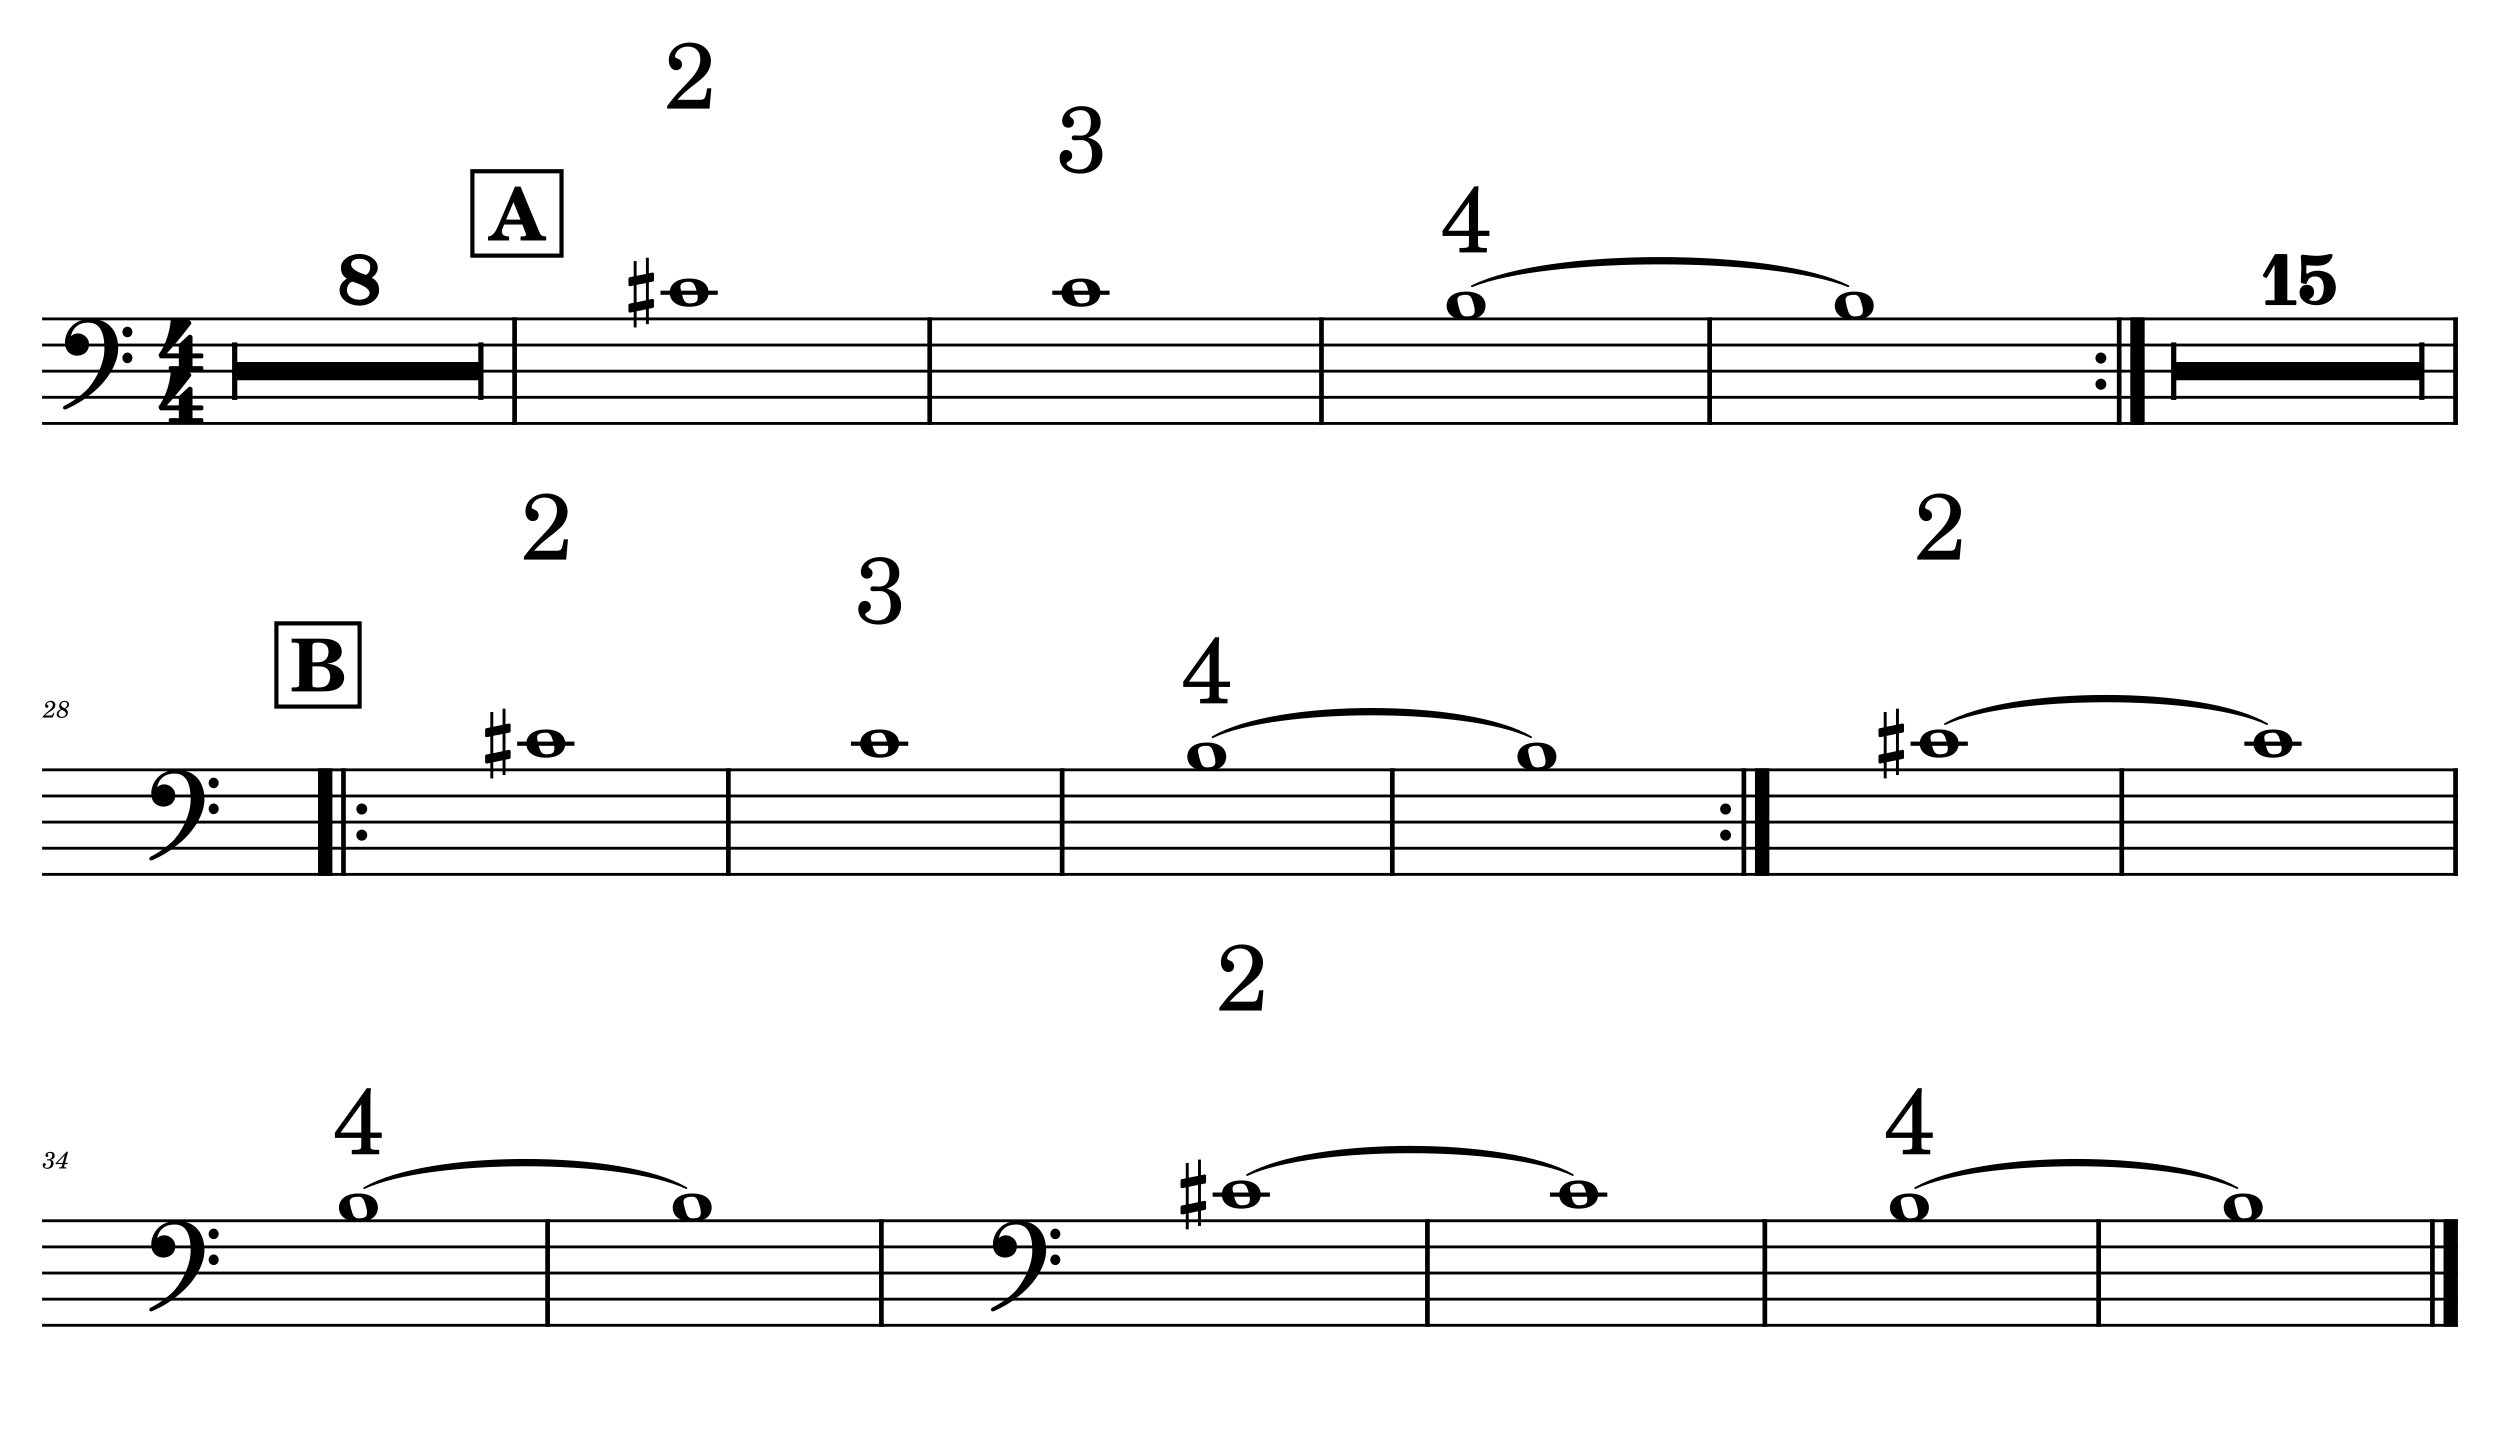 <?xml version="1.0" encoding="UTF-8" standalone="no"?>
<svg width="4208.47px" height="2409.45px" viewBox="0 0 4208.47 2409.45"
 xmlns="http://www.w3.org/2000/svg" xmlns:xlink="http://www.w3.org/1999/xlink" version="1.2" baseProfile="tiny">
<title>BONE PIRATA</title>
<desc>Generated by MuseScore 3.6.2</desc>
<polyline class="StaffLines" fill="none" stroke="#000000" stroke-width="4.84" stroke-linejoin="bevel" points="70.866,536.79 4137.61,536.79"/>
<polyline class="StaffLines" fill="none" stroke="#000000" stroke-width="4.84" stroke-linejoin="bevel" points="70.866,580.79 4137.61,580.79"/>
<polyline class="StaffLines" fill="none" stroke="#000000" stroke-width="4.84" stroke-linejoin="bevel" points="70.866,624.79 4137.61,624.79"/>
<polyline class="StaffLines" fill="none" stroke="#000000" stroke-width="4.84" stroke-linejoin="bevel" points="70.866,668.79 4137.61,668.79"/>
<polyline class="StaffLines" fill="none" stroke="#000000" stroke-width="4.84" stroke-linejoin="bevel" points="70.866,712.79 4137.61,712.79"/>
<polyline class="StaffLines" fill="none" stroke="#000000" stroke-width="4.84" stroke-linejoin="bevel" points="70.866,1295.91 4137.61,1295.91"/>
<polyline class="StaffLines" fill="none" stroke="#000000" stroke-width="4.84" stroke-linejoin="bevel" points="70.866,1339.91 4137.61,1339.91"/>
<polyline class="StaffLines" fill="none" stroke="#000000" stroke-width="4.84" stroke-linejoin="bevel" points="70.866,1383.91 4137.61,1383.91"/>
<polyline class="StaffLines" fill="none" stroke="#000000" stroke-width="4.84" stroke-linejoin="bevel" points="70.866,1427.91 4137.61,1427.91"/>
<polyline class="StaffLines" fill="none" stroke="#000000" stroke-width="4.84" stroke-linejoin="bevel" points="70.866,1471.91 4137.61,1471.91"/>
<polyline class="StaffLines" fill="none" stroke="#000000" stroke-width="4.84" stroke-linejoin="bevel" points="70.866,2055.03 4137.61,2055.03"/>
<polyline class="StaffLines" fill="none" stroke="#000000" stroke-width="4.84" stroke-linejoin="bevel" points="70.866,2099.03 4137.61,2099.03"/>
<polyline class="StaffLines" fill="none" stroke="#000000" stroke-width="4.84" stroke-linejoin="bevel" points="70.866,2143.03 4137.61,2143.03"/>
<polyline class="StaffLines" fill="none" stroke="#000000" stroke-width="4.84" stroke-linejoin="bevel" points="70.866,2187.03 4137.61,2187.03"/>
<polyline class="StaffLines" fill="none" stroke="#000000" stroke-width="4.84" stroke-linejoin="bevel" points="70.866,2231.03 4137.61,2231.03"/>
<path class="MeasureNumber" d="M90.257,1199.63 L89.225,1201.47 C87.616,1204.24 87.303,1204.47 85.257,1204.5 L75.991,1204.5 C76.944,1203.24 78.71,1201.75 81.897,1199.5 C87.178,1195.88 87.538,1195.63 88.663,1194.75 C91.866,1192.27 93.178,1189.91 93.178,1186.75 C93.178,1182.55 90.069,1179.75 85.46,1179.75 C80.35,1179.75 75.913,1183.52 75.913,1187.88 C75.913,1190.11 77.1,1191.55 79.022,1191.55 C80.46,1191.55 81.585,1190.47 81.585,1188.99 C81.585,1187.96 81.069,1187.27 79.741,1186.55 C78.788,1186.07 78.632,1185.88 78.632,1185.39 C78.632,1183.67 81.585,1181.75 84.303,1181.75 C87.1,1181.75 88.991,1183.63 88.991,1186.44 C88.991,1189.42 87.663,1191.63 84.069,1194.75 C73.428,1203.99 71.819,1205.67 71.46,1207.91 L88.616,1207.91 L91.71,1200.19 L90.257,1199.63 M110.132,1193.11 C111.975,1192.24 112.819,1191.75 113.538,1191.19 C115.257,1189.88 116.178,1188.03 116.178,1185.99 C116.178,1182.35 113.1,1179.75 108.819,1179.75 C103.663,1179.75 99.663,1183.47 99.663,1188.32 C99.663,1190.75 100.507,1192.32 102.663,1193.88 C97.944,1195.67 95.413,1198.6 95.413,1202.24 C95.413,1206.11 98.616,1208.5 103.741,1208.5 C109.897,1208.5 114.303,1204.75 114.303,1199.55 C114.303,1198.07 113.819,1196.63 112.944,1195.47 C112.335,1194.67 111.616,1194.07 110.132,1193.11 M108.413,1192.16 C104.335,1190.24 102.866,1188.67 102.866,1186.39 C102.866,1183.63 105.335,1181.47 108.491,1181.47 C111.257,1181.47 113.178,1183.24 113.178,1185.75 C113.178,1187.39 112.413,1189.19 111.1,1190.47 C110.335,1191.24 109.741,1191.63 108.413,1192.16 M104.178,1194.96 C106.1,1195.83 106.741,1196.14 107.741,1196.75 C109.741,1197.96 110.819,1199.55 110.819,1201.35 C110.819,1204.42 107.944,1206.75 104.178,1206.75 C100.772,1206.75 98.663,1204.83 98.663,1201.75 C98.663,1198.75 100.585,1196.39 104.178,1194.96"/>
<path class="MeasureNumber" d="M85.46,1952.47 C87.35,1951.87 88.1,1951.54 89.069,1950.9 C90.944,1949.67 92.1,1947.47 92.1,1945.23 C92.1,1941.43 89.069,1938.87 84.585,1938.87 C80.225,1938.87 76.538,1941.59 76.538,1944.87 C76.538,1946.51 77.538,1947.64 79.069,1947.64 C80.382,1947.64 81.35,1946.67 81.35,1945.36 C81.35,1944.67 81.147,1944.18 80.507,1943.56 C80.1,1943.18 79.944,1942.92 79.944,1942.64 C79.944,1941.67 81.944,1940.67 83.819,1940.67 C86.507,1940.67 88.1,1942.15 88.1,1944.64 C88.1,1948.18 85.585,1951.54 82.897,1951.54 C82.788,1951.54 82.428,1951.51 81.991,1951.47 C80.819,1951.39 80.819,1951.39 80.585,1951.39 C79.71,1951.39 79.225,1951.79 79.225,1952.51 C79.225,1953.15 79.663,1953.54 80.382,1953.54 C80.585,1953.54 80.866,1953.51 81.178,1953.47 C81.741,1953.36 82.35,1953.31 82.71,1953.31 C84.585,1953.31 85.866,1955 85.866,1957.47 C85.866,1959.39 85.428,1961.23 84.538,1962.75 C83.35,1964.9 81.507,1965.95 78.897,1965.95 C76.663,1965.95 74.741,1964.82 74.741,1963.54 C74.741,1963.11 74.913,1962.95 75.538,1962.67 C76.71,1962.15 77.178,1961.43 77.178,1960.36 C77.178,1958.95 76.069,1957.87 74.632,1957.87 C72.913,1957.87 71.788,1959.23 71.788,1961.31 C71.788,1965.18 74.741,1967.62 79.538,1967.62 C85.585,1967.62 90.178,1963.59 90.178,1958.23 C90.178,1956.79 89.741,1955.54 88.897,1954.54 C88.022,1953.51 87.225,1953.03 85.46,1952.47 M114.585,1938.72 L112.413,1938.72 L93.788,1958 L93.788,1959.67 L105.053,1959.67 L104.413,1962.11 C103.897,1964.11 103.866,1964.23 103.491,1964.59 C103.1,1964.98 102.257,1965.15 100.132,1965.15 L99.413,1965.15 L99.178,1967.03 L111.616,1967.03 L111.819,1965.15 L111.1,1965.15 C108.46,1965.15 107.897,1964.95 107.897,1964.07 C107.897,1963.75 107.975,1963.36 108.303,1962.11 L108.975,1959.67 L113.538,1959.67 L114.132,1957.51 L109.538,1957.51 L114.585,1938.72 M105.663,1957.51 L96.694,1957.51 L109.053,1944.79 L105.663,1957.51 "/>
<path class="TieSegment" stroke="#000000" stroke-width="3.08" stroke-linecap="round" stroke-linejoin="round" fill-rule="evenodd" d="M2477.82,481.791 C2604.57,418.431 2984.81,418.431 3111.56,481.791 C2984.81,430.751 2604.57,430.751 2477.82,481.791"/>
<path class="TieSegment" stroke="#000000" stroke-width="3.08" stroke-linecap="round" stroke-linejoin="round" fill-rule="evenodd" d="M2041.26,1240.91 C2148.49,1177.55 2470.15,1177.55 2577.37,1240.91 C2470.15,1189.87 2148.49,1189.87 2041.26,1240.91"/>
<path class="TieSegment" stroke="#000000" stroke-width="3.08" stroke-linecap="round" stroke-linejoin="round" fill-rule="evenodd" d="M3274.27,1218.91 C3382.71,1155.55 3708.04,1155.55 3816.48,1218.91 C3708.04,1167.87 3382.71,1167.87 3274.27,1218.91"/>
<path class="TieSegment" stroke="#000000" stroke-width="3.08" stroke-linecap="round" stroke-linejoin="round" fill-rule="evenodd" d="M613.194,2000.03 C721.635,1936.67 1046.96,1936.67 1155.4,2000.03 C1046.96,1948.99 721.635,1948.99 613.194,2000.03"/>
<path class="TieSegment" stroke="#000000" stroke-width="3.08" stroke-linecap="round" stroke-linejoin="round" fill-rule="evenodd" d="M2099.36,1978.03 C2209.02,1914.67 2538,1914.67 2647.66,1978.03 C2538,1926.99 2209.02,1926.99 2099.36,1978.03"/>
<path class="TieSegment" stroke="#000000" stroke-width="3.08" stroke-linecap="round" stroke-linejoin="round" fill-rule="evenodd" d="M3224.17,2000.03 C3332.61,1936.67 3657.93,1936.67 3766.37,2000.03 C3657.93,1948.99 3332.61,1948.99 3224.17,2000.03"/>
<polyline class="BarLine" stroke="#000000" stroke-width="7.92" stroke-linejoin="bevel" points="866.27,534.37 866.27,715.21"/>
<polyline class="BarLine" stroke="#000000" stroke-width="7.92" stroke-linejoin="bevel" points="1565.04,534.37 1565.04,715.21"/>
<polyline class="BarLine" stroke="#000000" stroke-width="7.92" stroke-linejoin="bevel" points="2224.57,534.37 2224.57,715.21"/>
<polyline class="BarLine" stroke="#000000" stroke-width="7.92" stroke-linejoin="bevel" points="2877.99,534.37 2877.99,715.21"/>
<path class="BarLine" transform="matrix(1.76,0,0,1.76,3527.46,602.79)" d="M10.406,0 C10.406,-2.906 8.094,-5.297 5.203,-5.297 C2.297,-5.297 0,-2.906 0,0 C0,2.906 2.297,5.297 5.203,5.297 C8.094,5.297 10.406,2.906 10.406,0"/>
<path class="BarLine" transform="matrix(1.76,0,0,1.76,3527.46,646.79)" d="M10.406,0 C10.406,-2.906 8.094,-5.297 5.203,-5.297 C2.297,-5.297 0,-2.906 0,0 C0,2.906 2.297,5.297 5.203,5.297 C8.094,5.297 10.406,2.906 10.406,0"/>
<polyline class="BarLine" stroke="#000000" stroke-width="7.92" stroke-linejoin="bevel" points="3567.41,534.37 3567.41,715.21"/>
<polyline class="BarLine" stroke="#000000" stroke-width="24.20" stroke-linejoin="bevel" points="3598.21,534.37 3598.21,715.21"/>
<polyline class="BarLine" stroke="#000000" stroke-width="7.92" stroke-linejoin="bevel" points="4133.65,534.37 4133.65,715.21"/>
<polyline class="BarLine" stroke="#000000" stroke-width="24.20" stroke-linejoin="bevel" points="547.427,1293.49 547.427,1474.33"/>
<polyline class="BarLine" stroke="#000000" stroke-width="7.92" stroke-linejoin="bevel" points="578.227,1293.49 578.227,1474.33"/>
<path class="BarLine" transform="matrix(1.76,0,0,1.76,599.869,1361.91)" d="M10.406,0 C10.406,-2.906 8.094,-5.297 5.203,-5.297 C2.297,-5.297 0,-2.906 0,0 C0,2.906 2.297,5.297 5.203,5.297 C8.094,5.297 10.406,2.906 10.406,0"/>
<path class="BarLine" transform="matrix(1.76,0,0,1.76,599.869,1405.91)" d="M10.406,0 C10.406,-2.906 8.094,-5.297 5.203,-5.297 C2.297,-5.297 0,-2.906 0,0 C0,2.906 2.297,5.297 5.203,5.297 C8.094,5.297 10.406,2.906 10.406,0"/>
<polyline class="BarLine" stroke="#000000" stroke-width="7.92" stroke-linejoin="bevel" points="1226.11,1293.49 1226.11,1474.33"/>
<polyline class="BarLine" stroke="#000000" stroke-width="7.92" stroke-linejoin="bevel" points="1788.01,1293.49 1788.01,1474.33"/>
<polyline class="BarLine" stroke="#000000" stroke-width="7.92" stroke-linejoin="bevel" points="2343.81,1293.49 2343.81,1474.33"/>
<path class="BarLine" transform="matrix(1.76,0,0,1.76,2895.66,1361.91)" d="M10.406,0 C10.406,-2.906 8.094,-5.297 5.203,-5.297 C2.297,-5.297 0,-2.906 0,0 C0,2.906 2.297,5.297 5.203,5.297 C8.094,5.297 10.406,2.906 10.406,0"/>
<path class="BarLine" transform="matrix(1.76,0,0,1.76,2895.66,1405.91)" d="M10.406,0 C10.406,-2.906 8.094,-5.297 5.203,-5.297 C2.297,-5.297 0,-2.906 0,0 C0,2.906 2.297,5.297 5.203,5.297 C8.094,5.297 10.406,2.906 10.406,0"/>
<polyline class="BarLine" stroke="#000000" stroke-width="7.92" stroke-linejoin="bevel" points="2935.61,1293.49 2935.61,1474.33"/>
<polyline class="BarLine" stroke="#000000" stroke-width="24.20" stroke-linejoin="bevel" points="2966.41,1293.49 2966.41,1474.33"/>
<polyline class="BarLine" stroke="#000000" stroke-width="7.92" stroke-linejoin="bevel" points="3571.74,1293.49 3571.74,1474.33"/>
<polyline class="BarLine" stroke="#000000" stroke-width="7.92" stroke-linejoin="bevel" points="4133.65,1293.49 4133.65,1474.33"/>
<polyline class="BarLine" stroke="#000000" stroke-width="7.92" stroke-linejoin="bevel" points="921.834,2052.61 921.834,2233.45"/>
<polyline class="BarLine" stroke="#000000" stroke-width="7.92" stroke-linejoin="bevel" points="1483.73,2052.61 1483.73,2233.45"/>
<polyline class="BarLine" stroke="#000000" stroke-width="7.92" stroke-linejoin="bevel" points="2402.92,2052.61 2402.92,2233.45"/>
<polyline class="BarLine" stroke="#000000" stroke-width="7.92" stroke-linejoin="bevel" points="2970.92,2052.61 2970.92,2233.45"/>
<polyline class="BarLine" stroke="#000000" stroke-width="7.92" stroke-linejoin="bevel" points="3532.81,2052.61 3532.81,2233.45"/>
<polyline class="BarLine" stroke="#000000" stroke-width="7.92" stroke-linejoin="bevel" points="4094.71,2052.61 4094.71,2233.45"/>
<polyline class="BarLine" stroke="#000000" stroke-width="24.20" stroke-linejoin="bevel" points="4125.51,2052.61 4125.51,2233.45"/>
<path class="Accidental" transform="matrix(1.76,0,0,1.76,1057.94,492.791)" d="M23.297,-10.594 C23.906,-10.703 24.406,-11.406 24.406,-12 L24.406,-17.906 C24.406,-18.703 23.797,-19.297 23,-19.297 L22.797,-19.297 L19.5,-18.594 L19.5,-33.5 L16.703,-33.5 L16.703,-18 L7.797,-16.203 L7.797,-30.297 L5,-30.297 L5,-15.594 L1.094,-14.797 C0.5,-14.703 0,-14 0,-13.406 L0,-13.203 L0,-7.406 L0,-7.594 C0,-6.797 0.594,-6.203 1.406,-6.203 L1.703,-6.203 L5,-6.906 L5,9.594 L1.094,10.406 C0.5,10.5 0,11.203 0,11.797 L0,17.594 C0,18.406 0.594,19 1.406,19 L1.703,19 L5,18.297 L5,33.203 L7.797,33.203 L7.797,17.703 L16.703,15.906 L16.703,30 L19.5,30 L19.5,15.297 L23.297,14.594 C23.906,14.5 24.406,13.797 24.406,13.203 L24.406,7.297 C24.406,6.5 23.797,5.906 23,5.906 L22.797,5.906 L19.5,6.594 L19.5,-9.906 L23.297,-10.594 M7.797,9.094 L7.797,-7.5 L16.703,-9.297 L16.703,7.203 L7.797,9.094 "/>
<path class="Accidental" transform="matrix(1.76,0,0,1.76,816.625,1251.91)" d="M23.297,-10.594 C23.906,-10.703 24.406,-11.406 24.406,-12 L24.406,-17.906 C24.406,-18.703 23.797,-19.297 23,-19.297 L22.797,-19.297 L19.5,-18.594 L19.5,-33.5 L16.703,-33.5 L16.703,-18 L7.797,-16.203 L7.797,-30.297 L5,-30.297 L5,-15.594 L1.094,-14.797 C0.5,-14.703 0,-14 0,-13.406 L0,-13.203 L0,-7.406 L0,-7.594 C0,-6.797 0.594,-6.203 1.406,-6.203 L1.703,-6.203 L5,-6.906 L5,9.594 L1.094,10.406 C0.5,10.5 0,11.203 0,11.797 L0,17.594 C0,18.406 0.594,19 1.406,19 L1.703,19 L5,18.297 L5,33.203 L7.797,33.203 L7.797,17.703 L16.703,15.906 L16.703,30 L19.5,30 L19.5,15.297 L23.297,14.594 C23.906,14.5 24.406,13.797 24.406,13.203 L24.406,7.297 C24.406,6.5 23.797,5.906 23,5.906 L22.797,5.906 L19.5,6.594 L19.5,-9.906 L23.297,-10.594 M7.797,9.094 L7.797,-7.5 L16.703,-9.297 L16.703,7.203 L7.797,9.094 "/>
<path class="Accidental" transform="matrix(1.76,0,0,1.76,3162.26,1251.91)" d="M23.297,-10.594 C23.906,-10.703 24.406,-11.406 24.406,-12 L24.406,-17.906 C24.406,-18.703 23.797,-19.297 23,-19.297 L22.797,-19.297 L19.5,-18.594 L19.5,-33.5 L16.703,-33.5 L16.703,-18 L7.797,-16.203 L7.797,-30.297 L5,-30.297 L5,-15.594 L1.094,-14.797 C0.5,-14.703 0,-14 0,-13.406 L0,-13.203 L0,-7.406 L0,-7.594 C0,-6.797 0.594,-6.203 1.406,-6.203 L1.703,-6.203 L5,-6.906 L5,9.594 L1.094,10.406 C0.5,10.5 0,11.203 0,11.797 L0,17.594 C0,18.406 0.594,19 1.406,19 L1.703,19 L5,18.297 L5,33.203 L7.797,33.203 L7.797,17.703 L16.703,15.906 L16.703,30 L19.5,30 L19.5,15.297 L23.297,14.594 C23.906,14.5 24.406,13.797 24.406,13.203 L24.406,7.297 C24.406,6.5 23.797,5.906 23,5.906 L22.797,5.906 L19.5,6.594 L19.5,-9.906 L23.297,-10.594 M7.797,9.094 L7.797,-7.5 L16.703,-9.297 L16.703,7.203 L7.797,9.094 "/>
<path class="Accidental" transform="matrix(1.76,0,0,1.76,1987.35,2011.03)" d="M23.297,-10.594 C23.906,-10.703 24.406,-11.406 24.406,-12 L24.406,-17.906 C24.406,-18.703 23.797,-19.297 23,-19.297 L22.797,-19.297 L19.5,-18.594 L19.5,-33.5 L16.703,-33.5 L16.703,-18 L7.797,-16.203 L7.797,-30.297 L5,-30.297 L5,-15.594 L1.094,-14.797 C0.5,-14.703 0,-14 0,-13.406 L0,-13.203 L0,-7.406 L0,-7.594 C0,-6.797 0.594,-6.203 1.406,-6.203 L1.703,-6.203 L5,-6.906 L5,9.594 L1.094,10.406 C0.5,10.5 0,11.203 0,11.797 L0,17.594 C0,18.406 0.594,19 1.406,19 L1.703,19 L5,18.297 L5,33.203 L7.797,33.203 L7.797,17.703 L16.703,15.906 L16.703,30 L19.5,30 L19.5,15.297 L23.297,14.594 C23.906,14.5 24.406,13.797 24.406,13.203 L24.406,7.297 C24.406,6.5 23.797,5.906 23,5.906 L22.797,5.906 L19.5,6.594 L19.5,-9.906 L23.297,-10.594 M7.797,9.094 L7.797,-7.5 L16.703,-9.297 L16.703,7.203 L7.797,9.094 "/>
<polyline class="LedgerLine" stroke="#000000" stroke-width="7.04" stroke-linejoin="bevel" points="1111.88,492.791 1208.32,492.791"/>
<polyline class="LedgerLine" stroke="#000000" stroke-width="7.04" stroke-linejoin="bevel" points="1771.4,492.791 1867.85,492.791"/>
<polyline class="LedgerLine" stroke="#000000" stroke-width="7.04" stroke-linejoin="bevel" points="870.567,1251.91 967.009,1251.91"/>
<polyline class="LedgerLine" stroke="#000000" stroke-width="7.04" stroke-linejoin="bevel" points="1432.47,1251.91 1528.91,1251.91"/>
<polyline class="LedgerLine" stroke="#000000" stroke-width="7.04" stroke-linejoin="bevel" points="3216.2,1251.91 3312.65,1251.91"/>
<polyline class="LedgerLine" stroke="#000000" stroke-width="7.04" stroke-linejoin="bevel" points="3778.1,1251.91 3874.55,1251.91"/>
<polyline class="LedgerLine" stroke="#000000" stroke-width="7.04" stroke-linejoin="bevel" points="2041.29,2011.03 2137.73,2011.03"/>
<polyline class="LedgerLine" stroke="#000000" stroke-width="7.04" stroke-linejoin="bevel" points="2609.28,2011.03 2705.73,2011.03"/>
<path class="Note" transform="matrix(1.76,0,0,1.76,1127.28,492.791)" d="M18.703,-13.594 C4.906,-13.594 0,-6.594 0,-0.094 C0,6.406 4.906,13.406 18.703,13.406 C32.5,13.406 37.297,6.406 37.297,-0.094 C37.297,-6.594 32.5,-13.594 18.703,-13.594 M10.406,-4.5 C10.297,-4.906 10.297,-5.297 10.297,-5.703 C10.297,-6.5 10.5,-7.297 10.906,-8 C11.594,-9 12.797,-9.703 14.297,-10 C15.594,-10.297 16.297,-10.5 18.906,-10.5 L19,-10.5 C23,-10.5 24.297,-6.797 25.406,-3 L25.703,-2 C26.5,0.594 26.906,2.797 26.906,4.5 C26.906,5.703 26.703,6.797 26.297,7.594 C25.703,8.703 24.703,9.406 23,9.797 C22.094,10 20.594,10.094 20.594,10.094 C20.094,10.094 19.703,10.203 19.297,10.203 C16.094,10.203 14.094,9 12.703,4.703 C11.5,1 11.297,-0.094 10.406,-4.5"/>
<path class="Note" transform="matrix(1.76,0,0,1.76,1786.8,492.791)" d="M18.703,-13.594 C4.906,-13.594 0,-6.594 0,-0.094 C0,6.406 4.906,13.406 18.703,13.406 C32.5,13.406 37.297,6.406 37.297,-0.094 C37.297,-6.594 32.5,-13.594 18.703,-13.594 M10.406,-4.5 C10.297,-4.906 10.297,-5.297 10.297,-5.703 C10.297,-6.5 10.5,-7.297 10.906,-8 C11.594,-9 12.797,-9.703 14.297,-10 C15.594,-10.297 16.297,-10.5 18.906,-10.5 L19,-10.5 C23,-10.5 24.297,-6.797 25.406,-3 L25.703,-2 C26.5,0.594 26.906,2.797 26.906,4.5 C26.906,5.703 26.703,6.797 26.297,7.594 C25.703,8.703 24.703,9.406 23,9.797 C22.094,10 20.594,10.094 20.594,10.094 C20.094,10.094 19.703,10.203 19.297,10.203 C16.094,10.203 14.094,9 12.703,4.703 C11.5,1 11.297,-0.094 10.406,-4.5"/>
<path class="Note" transform="matrix(1.76,0,0,1.76,2435.16,514.791)" d="M18.703,-13.594 C4.906,-13.594 0,-6.594 0,-0.094 C0,6.406 4.906,13.406 18.703,13.406 C32.5,13.406 37.297,6.406 37.297,-0.094 C37.297,-6.594 32.5,-13.594 18.703,-13.594 M10.406,-4.5 C10.297,-4.906 10.297,-5.297 10.297,-5.703 C10.297,-6.5 10.5,-7.297 10.906,-8 C11.594,-9 12.797,-9.703 14.297,-10 C15.594,-10.297 16.297,-10.5 18.906,-10.5 L19,-10.5 C23,-10.5 24.297,-6.797 25.406,-3 L25.703,-2 C26.5,0.594 26.906,2.797 26.906,4.5 C26.906,5.703 26.703,6.797 26.297,7.594 C25.703,8.703 24.703,9.406 23,9.797 C22.094,10 20.594,10.094 20.594,10.094 C20.094,10.094 19.703,10.203 19.297,10.203 C16.094,10.203 14.094,9 12.703,4.703 C11.5,1 11.297,-0.094 10.406,-4.5"/>
<path class="Note" transform="matrix(1.76,0,0,1.76,3088.58,514.791)" d="M18.703,-13.594 C4.906,-13.594 0,-6.594 0,-0.094 C0,6.406 4.906,13.406 18.703,13.406 C32.5,13.406 37.297,6.406 37.297,-0.094 C37.297,-6.594 32.5,-13.594 18.703,-13.594 M10.406,-4.5 C10.297,-4.906 10.297,-5.297 10.297,-5.703 C10.297,-6.5 10.5,-7.297 10.906,-8 C11.594,-9 12.797,-9.703 14.297,-10 C15.594,-10.297 16.297,-10.5 18.906,-10.5 L19,-10.5 C23,-10.5 24.297,-6.797 25.406,-3 L25.703,-2 C26.5,0.594 26.906,2.797 26.906,4.5 C26.906,5.703 26.703,6.797 26.297,7.594 C25.703,8.703 24.703,9.406 23,9.797 C22.094,10 20.594,10.094 20.594,10.094 C20.094,10.094 19.703,10.203 19.297,10.203 C16.094,10.203 14.094,9 12.703,4.703 C11.5,1 11.297,-0.094 10.406,-4.5"/>
<path class="Note" transform="matrix(1.76,0,0,1.76,885.967,1251.91)" d="M18.703,-13.594 C4.906,-13.594 0,-6.594 0,-0.094 C0,6.406 4.906,13.406 18.703,13.406 C32.5,13.406 37.297,6.406 37.297,-0.094 C37.297,-6.594 32.5,-13.594 18.703,-13.594 M10.406,-4.5 C10.297,-4.906 10.297,-5.297 10.297,-5.703 C10.297,-6.5 10.5,-7.297 10.906,-8 C11.594,-9 12.797,-9.703 14.297,-10 C15.594,-10.297 16.297,-10.5 18.906,-10.5 L19,-10.5 C23,-10.5 24.297,-6.797 25.406,-3 L25.703,-2 C26.5,0.594 26.906,2.797 26.906,4.5 C26.906,5.703 26.703,6.797 26.297,7.594 C25.703,8.703 24.703,9.406 23,9.797 C22.094,10 20.594,10.094 20.594,10.094 C20.094,10.094 19.703,10.203 19.297,10.203 C16.094,10.203 14.094,9 12.703,4.703 C11.5,1 11.297,-0.094 10.406,-4.5"/>
<path class="Note" transform="matrix(1.76,0,0,1.76,1447.87,1251.91)" d="M18.703,-13.594 C4.906,-13.594 0,-6.594 0,-0.094 C0,6.406 4.906,13.406 18.703,13.406 C32.5,13.406 37.297,6.406 37.297,-0.094 C37.297,-6.594 32.5,-13.594 18.703,-13.594 M10.406,-4.5 C10.297,-4.906 10.297,-5.297 10.297,-5.703 C10.297,-6.5 10.5,-7.297 10.906,-8 C11.594,-9 12.797,-9.703 14.297,-10 C15.594,-10.297 16.297,-10.5 18.906,-10.5 L19,-10.5 C23,-10.5 24.297,-6.797 25.406,-3 L25.703,-2 C26.5,0.594 26.906,2.797 26.906,4.5 C26.906,5.703 26.703,6.797 26.297,7.594 C25.703,8.703 24.703,9.406 23,9.797 C22.094,10 20.594,10.094 20.594,10.094 C20.094,10.094 19.703,10.203 19.297,10.203 C16.094,10.203 14.094,9 12.703,4.703 C11.5,1 11.297,-0.094 10.406,-4.5"/>
<path class="Note" transform="matrix(1.76,0,0,1.76,1998.6,1273.91)" d="M18.703,-13.594 C4.906,-13.594 0,-6.594 0,-0.094 C0,6.406 4.906,13.406 18.703,13.406 C32.5,13.406 37.297,6.406 37.297,-0.094 C37.297,-6.594 32.5,-13.594 18.703,-13.594 M10.406,-4.5 C10.297,-4.906 10.297,-5.297 10.297,-5.703 C10.297,-6.5 10.5,-7.297 10.906,-8 C11.594,-9 12.797,-9.703 14.297,-10 C15.594,-10.297 16.297,-10.5 18.906,-10.5 L19,-10.5 C23,-10.5 24.297,-6.797 25.406,-3 L25.703,-2 C26.5,0.594 26.906,2.797 26.906,4.5 C26.906,5.703 26.703,6.797 26.297,7.594 C25.703,8.703 24.703,9.406 23,9.797 C22.094,10 20.594,10.094 20.594,10.094 C20.094,10.094 19.703,10.203 19.297,10.203 C16.094,10.203 14.094,9 12.703,4.703 C11.5,1 11.297,-0.094 10.406,-4.5"/>
<path class="Note" transform="matrix(1.76,0,0,1.76,2554.4,1273.91)" d="M18.703,-13.594 C4.906,-13.594 0,-6.594 0,-0.094 C0,6.406 4.906,13.406 18.703,13.406 C32.5,13.406 37.297,6.406 37.297,-0.094 C37.297,-6.594 32.5,-13.594 18.703,-13.594 M10.406,-4.5 C10.297,-4.906 10.297,-5.297 10.297,-5.703 C10.297,-6.5 10.5,-7.297 10.906,-8 C11.594,-9 12.797,-9.703 14.297,-10 C15.594,-10.297 16.297,-10.5 18.906,-10.5 L19,-10.5 C23,-10.5 24.297,-6.797 25.406,-3 L25.703,-2 C26.5,0.594 26.906,2.797 26.906,4.5 C26.906,5.703 26.703,6.797 26.297,7.594 C25.703,8.703 24.703,9.406 23,9.797 C22.094,10 20.594,10.094 20.594,10.094 C20.094,10.094 19.703,10.203 19.297,10.203 C16.094,10.203 14.094,9 12.703,4.703 C11.5,1 11.297,-0.094 10.406,-4.5"/>
<path class="Note" transform="matrix(1.76,0,0,1.76,3231.6,1251.91)" d="M18.703,-13.594 C4.906,-13.594 0,-6.594 0,-0.094 C0,6.406 4.906,13.406 18.703,13.406 C32.5,13.406 37.297,6.406 37.297,-0.094 C37.297,-6.594 32.5,-13.594 18.703,-13.594 M10.406,-4.5 C10.297,-4.906 10.297,-5.297 10.297,-5.703 C10.297,-6.5 10.5,-7.297 10.906,-8 C11.594,-9 12.797,-9.703 14.297,-10 C15.594,-10.297 16.297,-10.5 18.906,-10.5 L19,-10.5 C23,-10.5 24.297,-6.797 25.406,-3 L25.703,-2 C26.5,0.594 26.906,2.797 26.906,4.5 C26.906,5.703 26.703,6.797 26.297,7.594 C25.703,8.703 24.703,9.406 23,9.797 C22.094,10 20.594,10.094 20.594,10.094 C20.094,10.094 19.703,10.203 19.297,10.203 C16.094,10.203 14.094,9 12.703,4.703 C11.5,1 11.297,-0.094 10.406,-4.5"/>
<path class="Note" transform="matrix(1.76,0,0,1.76,3793.5,1251.91)" d="M18.703,-13.594 C4.906,-13.594 0,-6.594 0,-0.094 C0,6.406 4.906,13.406 18.703,13.406 C32.5,13.406 37.297,6.406 37.297,-0.094 C37.297,-6.594 32.5,-13.594 18.703,-13.594 M10.406,-4.5 C10.297,-4.906 10.297,-5.297 10.297,-5.703 C10.297,-6.5 10.5,-7.297 10.906,-8 C11.594,-9 12.797,-9.703 14.297,-10 C15.594,-10.297 16.297,-10.5 18.906,-10.5 L19,-10.5 C23,-10.5 24.297,-6.797 25.406,-3 L25.703,-2 C26.5,0.594 26.906,2.797 26.906,4.5 C26.906,5.703 26.703,6.797 26.297,7.594 C25.703,8.703 24.703,9.406 23,9.797 C22.094,10 20.594,10.094 20.594,10.094 C20.094,10.094 19.703,10.203 19.297,10.203 C16.094,10.203 14.094,9 12.703,4.703 C11.5,1 11.297,-0.094 10.406,-4.5"/>
<path class="Note" transform="matrix(1.76,0,0,1.76,570.527,2033.03)" d="M18.703,-13.594 C4.906,-13.594 0,-6.594 0,-0.094 C0,6.406 4.906,13.406 18.703,13.406 C32.5,13.406 37.297,6.406 37.297,-0.094 C37.297,-6.594 32.5,-13.594 18.703,-13.594 M10.406,-4.5 C10.297,-4.906 10.297,-5.297 10.297,-5.703 C10.297,-6.5 10.5,-7.297 10.906,-8 C11.594,-9 12.797,-9.703 14.297,-10 C15.594,-10.297 16.297,-10.5 18.906,-10.5 L19,-10.5 C23,-10.5 24.297,-6.797 25.406,-3 L25.703,-2 C26.5,0.594 26.906,2.797 26.906,4.5 C26.906,5.703 26.703,6.797 26.297,7.594 C25.703,8.703 24.703,9.406 23,9.797 C22.094,10 20.594,10.094 20.594,10.094 C20.094,10.094 19.703,10.203 19.297,10.203 C16.094,10.203 14.094,9 12.703,4.703 C11.5,1 11.297,-0.094 10.406,-4.5"/>
<path class="Note" transform="matrix(1.76,0,0,1.76,1132.42,2033.03)" d="M18.703,-13.594 C4.906,-13.594 0,-6.594 0,-0.094 C0,6.406 4.906,13.406 18.703,13.406 C32.5,13.406 37.297,6.406 37.297,-0.094 C37.297,-6.594 32.5,-13.594 18.703,-13.594 M10.406,-4.5 C10.297,-4.906 10.297,-5.297 10.297,-5.703 C10.297,-6.5 10.5,-7.297 10.906,-8 C11.594,-9 12.797,-9.703 14.297,-10 C15.594,-10.297 16.297,-10.5 18.906,-10.5 L19,-10.5 C23,-10.5 24.297,-6.797 25.406,-3 L25.703,-2 C26.5,0.594 26.906,2.797 26.906,4.5 C26.906,5.703 26.703,6.797 26.297,7.594 C25.703,8.703 24.703,9.406 23,9.797 C22.094,10 20.594,10.094 20.594,10.094 C20.094,10.094 19.703,10.203 19.297,10.203 C16.094,10.203 14.094,9 12.703,4.703 C11.5,1 11.297,-0.094 10.406,-4.5"/>
<path class="Note" transform="matrix(1.76,0,0,1.76,2056.69,2011.03)" d="M18.703,-13.594 C4.906,-13.594 0,-6.594 0,-0.094 C0,6.406 4.906,13.406 18.703,13.406 C32.5,13.406 37.297,6.406 37.297,-0.094 C37.297,-6.594 32.5,-13.594 18.703,-13.594 M10.406,-4.5 C10.297,-4.906 10.297,-5.297 10.297,-5.703 C10.297,-6.5 10.5,-7.297 10.906,-8 C11.594,-9 12.797,-9.703 14.297,-10 C15.594,-10.297 16.297,-10.5 18.906,-10.5 L19,-10.5 C23,-10.5 24.297,-6.797 25.406,-3 L25.703,-2 C26.5,0.594 26.906,2.797 26.906,4.5 C26.906,5.703 26.703,6.797 26.297,7.594 C25.703,8.703 24.703,9.406 23,9.797 C22.094,10 20.594,10.094 20.594,10.094 C20.094,10.094 19.703,10.203 19.297,10.203 C16.094,10.203 14.094,9 12.703,4.703 C11.5,1 11.297,-0.094 10.406,-4.5"/>
<path class="Note" transform="matrix(1.76,0,0,1.76,2624.68,2011.03)" d="M18.703,-13.594 C4.906,-13.594 0,-6.594 0,-0.094 C0,6.406 4.906,13.406 18.703,13.406 C32.5,13.406 37.297,6.406 37.297,-0.094 C37.297,-6.594 32.5,-13.594 18.703,-13.594 M10.406,-4.5 C10.297,-4.906 10.297,-5.297 10.297,-5.703 C10.297,-6.5 10.5,-7.297 10.906,-8 C11.594,-9 12.797,-9.703 14.297,-10 C15.594,-10.297 16.297,-10.5 18.906,-10.5 L19,-10.5 C23,-10.5 24.297,-6.797 25.406,-3 L25.703,-2 C26.5,0.594 26.906,2.797 26.906,4.5 C26.906,5.703 26.703,6.797 26.297,7.594 C25.703,8.703 24.703,9.406 23,9.797 C22.094,10 20.594,10.094 20.594,10.094 C20.094,10.094 19.703,10.203 19.297,10.203 C16.094,10.203 14.094,9 12.703,4.703 C11.5,1 11.297,-0.094 10.406,-4.5"/>
<path class="Note" transform="matrix(1.76,0,0,1.76,3181.5,2033.03)" d="M18.703,-13.594 C4.906,-13.594 0,-6.594 0,-0.094 C0,6.406 4.906,13.406 18.703,13.406 C32.5,13.406 37.297,6.406 37.297,-0.094 C37.297,-6.594 32.5,-13.594 18.703,-13.594 M10.406,-4.5 C10.297,-4.906 10.297,-5.297 10.297,-5.703 C10.297,-6.5 10.5,-7.297 10.906,-8 C11.594,-9 12.797,-9.703 14.297,-10 C15.594,-10.297 16.297,-10.5 18.906,-10.5 L19,-10.5 C23,-10.5 24.297,-6.797 25.406,-3 L25.703,-2 C26.5,0.594 26.906,2.797 26.906,4.5 C26.906,5.703 26.703,6.797 26.297,7.594 C25.703,8.703 24.703,9.406 23,9.797 C22.094,10 20.594,10.094 20.594,10.094 C20.094,10.094 19.703,10.203 19.297,10.203 C16.094,10.203 14.094,9 12.703,4.703 C11.5,1 11.297,-0.094 10.406,-4.5"/>
<path class="Note" transform="matrix(1.76,0,0,1.76,3743.4,2033.03)" d="M18.703,-13.594 C4.906,-13.594 0,-6.594 0,-0.094 C0,6.406 4.906,13.406 18.703,13.406 C32.5,13.406 37.297,6.406 37.297,-0.094 C37.297,-6.594 32.5,-13.594 18.703,-13.594 M10.406,-4.5 C10.297,-4.906 10.297,-5.297 10.297,-5.703 C10.297,-6.5 10.5,-7.297 10.906,-8 C11.594,-9 12.797,-9.703 14.297,-10 C15.594,-10.297 16.297,-10.5 18.906,-10.5 L19,-10.5 C23,-10.5 24.297,-6.797 25.406,-3 L25.703,-2 C26.5,0.594 26.906,2.797 26.906,4.5 C26.906,5.703 26.703,6.797 26.297,7.594 C25.703,8.703 24.703,9.406 23,9.797 C22.094,10 20.594,10.094 20.594,10.094 C20.094,10.094 19.703,10.203 19.297,10.203 C16.094,10.203 14.094,9 12.703,4.703 C11.5,1 11.297,-0.094 10.406,-4.5"/>
<path class="Clef" transform="matrix(1.76,0,0,1.76,106.066,580.79)" d="M25.406,-25.094 C17.797,-25.094 11.703,-20.703 11.594,-20.703 C5.797,-16.406 3.5,-11.297 2.594,-7.797 C2.094,-6 1.906,-4.203 1.906,-2.5 C1.906,-0.094 2.297,2.094 3.203,4 C4.406,6.703 6.703,8.594 9.703,9.594 C10.906,10 12.203,10.203 13.5,10.203 C15.703,10.203 18,9.594 19.906,8.5 C23,6.797 24.906,3.203 24.906,-0.703 C24.906,-4.203 23.094,-7.406 20.094,-9.297 C18,-10.703 16,-11.094 14.297,-11.094 C13.094,-11.094 12,-10.906 11.094,-10.594 C10.094,-10.203 8.406,-9.203 7.594,-8.5 C7.906,-10.406 9.094,-13.297 10.203,-14.906 C11.297,-16.5 13.5,-18.5 15.203,-19.406 C17.703,-20.797 20.906,-21.406 24.406,-21.406 C34.609,-21.406 39.609,-13.203 39.609,3.594 C39.609,12.906 36.109,21.797 33.109,27.703 C29.797,34.297 25.406,40.609 21.5,44.109 C11.094,53.609 1.297,58.109 1.203,58.109 C1.203,58.109 -0.297,59 0.094,60.5 C0.406,61.5 1.297,61.703 1.906,61.703 C2,61.703 2.297,61.609 2.406,61.609 C2.5,61.609 13.906,56.906 23,49.797 C28.109,46.109 32.703,42.109 36.703,37.797 C40.297,33.906 43.406,29.703 45.906,25.5 C50.297,18 52.797,10.203 52.797,3.5 C52.797,-4.797 50.609,-11.703 46.5,-16.594 C41.797,-22.203 34.703,-25.094 25.406,-25.094 M56.797,-12.406 C56.797,-9.594 59,-7.406 61.609,-7.406 C64.203,-7.406 66.406,-9.594 66.406,-12.406 C66.406,-15.203 64.203,-17.5 61.609,-17.5 C59,-17.5 56.797,-15.203 56.797,-12.406 M56.797,12.297 C56.797,15.094 59,17.406 61.609,17.406 C64.203,17.406 66.406,15.094 66.406,12.297 C66.406,9.5 64.203,7.203 61.609,7.203 C59,7.203 56.797,9.5 56.797,12.297"/>
<path class="Clef" transform="matrix(1.76,0,0,1.76,251.266,1339.91)" d="M25.406,-25.094 C17.797,-25.094 11.703,-20.703 11.594,-20.703 C5.797,-16.406 3.5,-11.297 2.594,-7.797 C2.094,-6 1.906,-4.203 1.906,-2.5 C1.906,-0.094 2.297,2.094 3.203,4 C4.406,6.703 6.703,8.594 9.703,9.594 C10.906,10 12.203,10.203 13.5,10.203 C15.703,10.203 18,9.594 19.906,8.5 C23,6.797 24.906,3.203 24.906,-0.703 C24.906,-4.203 23.094,-7.406 20.094,-9.297 C18,-10.703 16,-11.094 14.297,-11.094 C13.094,-11.094 12,-10.906 11.094,-10.594 C10.094,-10.203 8.406,-9.203 7.594,-8.5 C7.906,-10.406 9.094,-13.297 10.203,-14.906 C11.297,-16.5 13.5,-18.5 15.203,-19.406 C17.703,-20.797 20.906,-21.406 24.406,-21.406 C34.609,-21.406 39.609,-13.203 39.609,3.594 C39.609,12.906 36.109,21.797 33.109,27.703 C29.797,34.297 25.406,40.609 21.5,44.109 C11.094,53.609 1.297,58.109 1.203,58.109 C1.203,58.109 -0.297,59 0.094,60.5 C0.406,61.5 1.297,61.703 1.906,61.703 C2,61.703 2.297,61.609 2.406,61.609 C2.5,61.609 13.906,56.906 23,49.797 C28.109,46.109 32.703,42.109 36.703,37.797 C40.297,33.906 43.406,29.703 45.906,25.5 C50.297,18 52.797,10.203 52.797,3.5 C52.797,-4.797 50.609,-11.703 46.5,-16.594 C41.797,-22.203 34.703,-25.094 25.406,-25.094 M56.797,-12.406 C56.797,-9.594 59,-7.406 61.609,-7.406 C64.203,-7.406 66.406,-9.594 66.406,-12.406 C66.406,-15.203 64.203,-17.5 61.609,-17.5 C59,-17.5 56.797,-15.203 56.797,-12.406 M56.797,12.297 C56.797,15.094 59,17.406 61.609,17.406 C64.203,17.406 66.406,15.094 66.406,12.297 C66.406,9.5 64.203,7.203 61.609,7.203 C59,7.203 56.797,9.5 56.797,12.297"/>
<path class="Clef" transform="matrix(1.76,0,0,1.76,251.266,2099.03)" d="M25.406,-25.094 C17.797,-25.094 11.703,-20.703 11.594,-20.703 C5.797,-16.406 3.5,-11.297 2.594,-7.797 C2.094,-6 1.906,-4.203 1.906,-2.5 C1.906,-0.094 2.297,2.094 3.203,4 C4.406,6.703 6.703,8.594 9.703,9.594 C10.906,10 12.203,10.203 13.5,10.203 C15.703,10.203 18,9.594 19.906,8.5 C23,6.797 24.906,3.203 24.906,-0.703 C24.906,-4.203 23.094,-7.406 20.094,-9.297 C18,-10.703 16,-11.094 14.297,-11.094 C13.094,-11.094 12,-10.906 11.094,-10.594 C10.094,-10.203 8.406,-9.203 7.594,-8.5 C7.906,-10.406 9.094,-13.297 10.203,-14.906 C11.297,-16.5 13.5,-18.5 15.203,-19.406 C17.703,-20.797 20.906,-21.406 24.406,-21.406 C34.609,-21.406 39.609,-13.203 39.609,3.594 C39.609,12.906 36.109,21.797 33.109,27.703 C29.797,34.297 25.406,40.609 21.5,44.109 C11.094,53.609 1.297,58.109 1.203,58.109 C1.203,58.109 -0.297,59 0.094,60.5 C0.406,61.5 1.297,61.703 1.906,61.703 C2,61.703 2.297,61.609 2.406,61.609 C2.5,61.609 13.906,56.906 23,49.797 C28.109,46.109 32.703,42.109 36.703,37.797 C40.297,33.906 43.406,29.703 45.906,25.5 C50.297,18 52.797,10.203 52.797,3.5 C52.797,-4.797 50.609,-11.703 46.5,-16.594 C41.797,-22.203 34.703,-25.094 25.406,-25.094 M56.797,-12.406 C56.797,-9.594 59,-7.406 61.609,-7.406 C64.203,-7.406 66.406,-9.594 66.406,-12.406 C66.406,-15.203 64.203,-17.5 61.609,-17.5 C59,-17.5 56.797,-15.203 56.797,-12.406 M56.797,12.297 C56.797,15.094 59,17.406 61.609,17.406 C64.203,17.406 66.406,15.094 66.406,12.297 C66.406,9.5 64.203,7.203 61.609,7.203 C59,7.203 56.797,9.5 56.797,12.297"/>
<path class="Clef" transform="matrix(1.76,0,0,1.76,1668.09,2099.03)" d="M25.406,-25.094 C17.797,-25.094 11.703,-20.703 11.594,-20.703 C5.797,-16.406 3.5,-11.297 2.594,-7.797 C2.094,-6 1.906,-4.203 1.906,-2.5 C1.906,-0.094 2.297,2.094 3.203,4 C4.406,6.703 6.703,8.594 9.703,9.594 C10.906,10 12.203,10.203 13.5,10.203 C15.703,10.203 18,9.594 19.906,8.5 C23,6.797 24.906,3.203 24.906,-0.703 C24.906,-4.203 23.094,-7.406 20.094,-9.297 C18,-10.703 16,-11.094 14.297,-11.094 C13.094,-11.094 12,-10.906 11.094,-10.594 C10.094,-10.203 8.406,-9.203 7.594,-8.5 C7.906,-10.406 9.094,-13.297 10.203,-14.906 C11.297,-16.5 13.5,-18.5 15.203,-19.406 C17.703,-20.797 20.906,-21.406 24.406,-21.406 C34.609,-21.406 39.609,-13.203 39.609,3.594 C39.609,12.906 36.109,21.797 33.109,27.703 C29.797,34.297 25.406,40.609 21.5,44.109 C11.094,53.609 1.297,58.109 1.203,58.109 C1.203,58.109 -0.297,59 0.094,60.5 C0.406,61.5 1.297,61.703 1.906,61.703 C2,61.703 2.297,61.609 2.406,61.609 C2.5,61.609 13.906,56.906 23,49.797 C28.109,46.109 32.703,42.109 36.703,37.797 C40.297,33.906 43.406,29.703 45.906,25.5 C50.297,18 52.797,10.203 52.797,3.5 C52.797,-4.797 50.609,-11.703 46.5,-16.594 C41.797,-22.203 34.703,-25.094 25.406,-25.094 M56.797,-12.406 C56.797,-9.594 59,-7.406 61.609,-7.406 C64.203,-7.406 66.406,-9.594 66.406,-12.406 C66.406,-15.203 64.203,-17.5 61.609,-17.5 C59,-17.5 56.797,-15.203 56.797,-12.406 M56.797,12.297 C56.797,15.094 59,17.406 61.609,17.406 C64.203,17.406 66.406,15.094 66.406,12.297 C66.406,9.5 64.203,7.203 61.609,7.203 C59,7.203 56.797,9.5 56.797,12.297"/>
<path class="TimeSig" transform="matrix(1.76,0,0,1.76,264.507,581.024)" d="M3.594,12.625 L20.766,12.625 L20.766,20.078 L12.547,20.078 C11.766,20.078 11.125,20.703 11.125,21.484 L11.125,23.391 C11.125,24.172 11.766,24.797 12.547,24.797 L42.797,24.797 C43.578,24.797 44.203,24.172 44.203,23.391 L44.203,21.484 C44.203,20.703 43.578,20.078 42.797,20.078 L33.859,20.078 L33.859,12.625 L42.797,12.625 C43.578,12.625 44.203,12 44.203,11.219 L44.203,9.312 C44.203,8.531 43.578,7.906 42.797,7.906 L33.859,7.906 L33.859,-8.062 C33.859,-8.594 33.547,-9.078 33.078,-9.312 L31.859,-9.922 C31.328,-10.172 30.703,-10.078 30.266,-9.688 L21.219,-1.375 C20.938,-1.094 20.766,-0.734 20.766,-0.328 L20.766,7.906 L9.25,7.906 C9.25,7.906 20.375,-4.125 32.219,-19.891 C33.078,-21.047 32.578,-22.094 32.391,-22.281 L30.219,-24.484 C29.953,-24.75 29.594,-24.906 29.219,-24.906 C28.625,-24.906 15.062,-24.875 14.344,-24.906 C13.625,-24.922 13.094,-24.297 13.016,-23.688 C13.016,-23.688 12.484,-16.328 9.875,-8.188 C7.281,-0.078 4.344,4.906 1.688,8.531 C1.688,8.531 1.141,9.516 1.5,10.266 C1.844,11.016 2.484,12.094 2.484,12.094 C2.484,12.094 2.734,12.625 3.594,12.625"/>
<path class="TimeSig" transform="matrix(1.76,0,0,1.76,264.507,668.557)" d="M3.594,12.625 L20.766,12.625 L20.766,20.078 L12.547,20.078 C11.766,20.078 11.125,20.703 11.125,21.484 L11.125,23.391 C11.125,24.172 11.766,24.797 12.547,24.797 L42.797,24.797 C43.578,24.797 44.203,24.172 44.203,23.391 L44.203,21.484 C44.203,20.703 43.578,20.078 42.797,20.078 L33.859,20.078 L33.859,12.625 L42.797,12.625 C43.578,12.625 44.203,12 44.203,11.219 L44.203,9.312 C44.203,8.531 43.578,7.906 42.797,7.906 L33.859,7.906 L33.859,-8.062 C33.859,-8.594 33.547,-9.078 33.078,-9.312 L31.859,-9.922 C31.328,-10.172 30.703,-10.078 30.266,-9.688 L21.219,-1.375 C20.938,-1.094 20.766,-0.734 20.766,-0.328 L20.766,7.906 L9.25,7.906 C9.25,7.906 20.375,-4.125 32.219,-19.891 C33.078,-21.047 32.578,-22.094 32.391,-22.281 L30.219,-24.484 C29.953,-24.75 29.594,-24.906 29.219,-24.906 C28.625,-24.906 15.062,-24.875 14.344,-24.906 C13.625,-24.922 13.094,-24.297 13.016,-23.688 C13.016,-23.688 12.484,-16.328 9.875,-8.188 C7.281,-0.078 4.344,4.906 1.688,8.531 C1.688,8.531 1.141,9.516 1.5,10.266 C1.844,11.016 2.484,12.094 2.484,12.094 C2.484,12.094 2.734,12.625 3.594,12.625"/>
<path class="Rest" transform="matrix(1.76,0,0,1.76,569.028,470.791)" d="M32.375,-1.797 C35.719,-4.297 38.016,-7.484 38.016,-11.5 C38.016,-18.734 30.125,-24.594 20.406,-24.594 C10.672,-24.594 2.781,-18.734 2.781,-11.5 C2.781,-7.484 3.781,-3.891 8.516,-0.938 C3.953,1.734 1.5,5.406 1.5,10.172 C1.5,18.25 9.953,24.797 20.406,24.797 C30.844,24.797 39.297,18.25 39.297,10.172 C39.297,5.406 37.562,0.844 32.375,-1.797 M20.391,19.188 C14.031,19.188 8.5,15.703 8.5,10.125 C8.5,3.422 13.672,1.812 13.672,1.812 C20.469,4.078 30.219,7.516 30.219,12.969 C30.219,15.703 26.75,19.188 20.391,19.188 M26.781,-4.547 C19.969,-6.656 12.484,-9.953 12.484,-14.5 C12.484,-18.438 16.094,-19.984 20.391,-19.984 C26.547,-19.984 30.797,-17.094 30.797,-12.5 C30.797,-7.703 28.578,-5.422 26.781,-4.547"/>
<polyline class="Rest" stroke="#000000" stroke-width="30.80" stroke-linecap="square" stroke-linejoin="bevel" points="410.491,624.79 794.11,624.79"/>
<polyline class="Rest" stroke="#000000" stroke-width="8.80" stroke-linecap="square" stroke-linejoin="bevel" points="395.091,580.79 395.091,668.79"/>
<polyline class="Rest" stroke="#000000" stroke-width="8.80" stroke-linecap="square" stroke-linejoin="bevel" points="809.51,580.79 809.51,668.79"/>
<path class="Rest" transform="matrix(1.76,0,0,1.76,3806.59,470.791)" d="M32.5,19.703 L24.906,19.703 L24.906,-23.297 C24.906,-24 24.406,-24.5 23.703,-24.5 L13.797,-24.5 C13.594,-24.5 13.406,-24.406 13.203,-24.297 L12.797,-23.906 L1.594,-4.5 C1.5,-4.297 1.5,-4.094 1.5,-3.906 C1.5,-3.5 1.797,-3.094 2.094,-2.906 L4,-1.797 C4.203,-1.703 4.406,-1.594 4.594,-1.594 C5,-1.594 5.406,-1.906 5.594,-2.203 L12.703,-14.406 L12.703,19.703 L5.094,19.703 C4.406,19.703 3.906,20.203 3.906,20.906 L3.906,23.094 C3.906,23.797 4.406,24.297 5.094,24.297 L32.5,24.297 C33.203,24.297 33.609,23.797 33.609,23.094 L33.609,20.906 C33.609,20.203 33.203,19.703 32.5,19.703"/>
<path class="Rest" transform="matrix(1.76,0,0,1.76,3868.35,470.791)" d="M2.703,-21.797 C2.703,-21.797 3.203,-17 3.203,-11.797 L3.203,-10.5 C3.094,-4.906 2.703,1.703 2.703,1.703 C2.703,1.703 2.5,3.094 3.406,3.297 C4.297,3.5 6.406,4 6.906,4.094 C7.5,4.203 8.094,4.203 8.406,3.406 C8.906,2.094 10,-3.094 16.297,-3.094 C23.406,-3.094 24.703,3 24.703,7.797 C24.703,12.797 23.094,20 16.5,20.297 L15.703,20.297 C13.406,20.297 12.094,20 11.5,19.594 C10.906,19.406 10.797,18.703 11.406,18.297 C12.297,17.703 15.406,16.594 15.406,11.703 C15.406,6.797 12,4.906 8.094,4.906 C4.203,4.906 1.5,8.5 1.5,11.906 C1.5,15.297 2.5,19.094 7.703,22.094 C10.203,23.5 13.797,24.406 17.5,24.406 C22.594,24.406 28.109,22.797 31.703,19.094 C34.906,15.797 36.203,11.594 36.203,7.594 C36.203,2.203 33.797,-3 30.109,-5.5 C27.609,-7.203 23.297,-8.594 18.797,-8.594 C15.5,-8.594 12,-7.797 9.094,-5.797 C9,-5.703 8.797,-5.703 8.703,-5.703 C8.297,-5.703 8,-6 8,-6.406 L8,-12.703 C8,-13.297 8.5,-13.797 9.094,-13.797 L9.203,-13.797 C10.703,-13.703 14,-13.297 17.5,-13.297 C20.5,-13.297 23.594,-13.594 25.797,-14.5 C30.5,-16.406 32.109,-20.094 32.906,-22.203 C33,-22.5 33.109,-22.906 33.109,-23.203 C33.109,-24 32.609,-24.594 31.297,-24.594 C30.906,-24.594 30.5,-24.5 29.906,-24.406 C25,-23.203 21.203,-22.797 17.5,-22.797 C13.906,-22.797 10.406,-23.203 6.094,-23.797 C6.094,-23.797 5.594,-23.906 4.906,-23.906 C3.797,-23.906 2.5,-23.594 2.703,-21.797"/>
<polyline class="Rest" stroke="#000000" stroke-width="30.80" stroke-linecap="square" stroke-linejoin="bevel" points="3674.56,624.79 4061.49,624.79"/>
<polyline class="Rest" stroke="#000000" stroke-width="8.80" stroke-linecap="square" stroke-linejoin="bevel" points="3659.16,580.79 3659.16,668.79"/>
<polyline class="Rest" stroke="#000000" stroke-width="8.80" stroke-linecap="square" stroke-linejoin="bevel" points="4076.89,580.79 4076.89,668.79"/>
<path class="Fingering" d="M1197.4,148.741 L1190.44,148.741 L1188.87,156.788 C1186.8,167.069 1185.54,168.007 1175.74,168.007 L1140.35,168.007 C1151.26,156.632 1154.9,153.319 1165.01,145.413 C1179.38,134.366 1185.54,128.835 1189.18,124.085 C1194.23,117.132 1196.76,110.179 1196.76,102.444 C1196.76,84.428 1181.91,71.632 1161.21,71.632 C1141.15,71.632 1125.82,84.428 1125.82,101.335 C1125.82,111.288 1130.87,118.085 1138.3,118.085 C1144.15,118.085 1148.1,114.132 1148.1,108.444 C1148.1,104.491 1145.88,100.866 1142.57,99.444 C1136.73,97.069 1136.4,96.757 1136.4,94.694 C1136.4,92.335 1137.98,88.694 1140.19,86.007 C1144.15,81.116 1150.62,78.428 1158.05,78.428 C1171.16,78.428 1178.91,86.475 1178.91,99.757 C1178.91,111.444 1173.38,122.038 1160.26,135.944 C1148.57,148.257 1141.3,156.007 1138.62,159.007 C1132.93,165.647 1130.08,169.272 1123.13,178.444 L1123.13,182.866 L1194.4,182.866 L1197.4,148.741 "/>
<path class="Fingering" d="M1831.8,231.725 C1846.17,226.506 1852.81,218.444 1852.81,205.803 C1852.81,189.21 1840.17,178.631 1820.58,178.631 C1802.09,178.631 1788.03,189.538 1788.03,203.913 C1788.03,210.397 1792.3,214.975 1798.45,214.975 C1803.98,214.975 1807.78,211.178 1807.78,205.491 C1807.78,202.022 1806.52,199.96 1802.87,197.428 C1801.3,196.335 1800.83,195.694 1800.83,194.585 C1800.83,190.163 1809.98,185.428 1819,185.428 C1830.37,185.428 1836.37,192.538 1836.37,205.96 C1836.37,220.663 1830.37,228.397 1819.16,228.397 C1817.73,228.397 1815.05,228.241 1812.67,228.085 C1811.41,227.928 1810.14,227.928 1809.2,227.928 C1805.87,227.928 1804.14,229.35 1804.14,232.194 C1804.14,234.881 1805.72,236.147 1809.2,236.147 C1810.14,236.147 1811.41,236.147 1812.83,235.991 C1816,235.835 1818.52,235.835 1820.27,235.835 C1831.95,235.835 1838.27,244.21 1838.27,259.85 C1838.27,276.272 1830.37,285.444 1816.16,285.444 C1806.2,285.444 1795.45,280.069 1795.45,275.178 C1795.45,273.756 1795.77,273.428 1798.77,271.694 C1803.2,269.006 1804.94,266.319 1804.94,262.366 C1804.94,256.678 1800.67,252.413 1794.98,252.413 C1788.19,252.413 1783.77,257.944 1783.77,266.319 C1783.77,281.647 1797.83,292.241 1818.05,292.241 C1840.95,292.241 1855.81,279.6 1855.81,260.163 C1855.81,245.303 1848.23,236.303 1831.8,231.725"/>
<path class="Fingering" d="M2482.12,313.631 L2428.4,388.366 L2428.4,397.209 L2472.81,397.209 L2472.81,405.428 C2472.81,413.491 2472.81,413.803 2471.85,415.225 C2470.59,416.959 2467.59,417.444 2458.59,417.444 L2456.84,417.444 L2456.84,424.866 L2502.98,424.866 L2502.98,417.444 L2502.35,417.444 C2493.34,417.444 2490.34,416.959 2489.07,415.225 C2488.13,413.803 2488.13,413.647 2488.13,405.428 L2488.13,397.209 L2507.24,397.209 L2507.24,388.366 L2488.13,388.366 L2488.13,345.225 C2488.13,325.475 2488.13,325.006 2488.91,313.631 L2482.12,313.631 M2472.81,388.366 L2438.04,388.366 L2472.81,340.491 L2472.81,388.366 "/>
<path class="Fingering" d="M956.085,907.859 L949.132,907.859 L947.553,915.906 C945.491,926.188 944.225,927.125 934.428,927.125 L899.038,927.125 C909.944,915.75 913.585,912.438 923.694,904.531 C938.069,893.484 944.225,887.953 947.866,883.203 C952.913,876.25 955.444,869.297 955.444,861.563 C955.444,843.547 940.6,830.75 919.897,830.75 C899.835,830.75 884.507,843.547 884.507,860.453 C884.507,870.406 889.553,877.203 896.991,877.203 C902.835,877.203 906.788,873.25 906.788,867.563 C906.788,863.609 904.569,859.984 901.257,858.563 C895.413,856.188 895.085,855.875 895.085,853.813 C895.085,851.453 896.663,847.813 898.882,845.125 C902.835,840.234 909.303,837.547 916.741,837.547 C929.85,837.547 937.6,845.594 937.6,858.875 C937.6,870.563 932.069,881.156 918.944,895.063 C907.257,907.375 899.991,915.125 897.303,918.125 C891.616,924.766 888.772,928.391 881.819,937.563 L881.819,941.984 L953.085,941.984 L956.085,907.859 "/>
<path class="Fingering" d="M1492.86,990.844 C1507.24,985.625 1513.88,977.562 1513.88,964.922 C1513.88,948.328 1501.24,937.75 1481.64,937.75 C1463.16,937.75 1449.1,948.656 1449.1,963.031 C1449.1,969.516 1453.36,974.094 1459.52,974.094 C1465.05,974.094 1468.85,970.297 1468.85,964.609 C1468.85,961.141 1467.58,959.078 1463.94,956.547 C1462.36,955.453 1461.89,954.812 1461.89,953.703 C1461.89,949.281 1471.05,944.547 1480.06,944.547 C1491.44,944.547 1497.44,951.656 1497.44,965.078 C1497.44,979.781 1491.44,987.516 1480.22,987.516 C1478.8,987.516 1476.11,987.359 1473.74,987.203 C1472.47,987.047 1471.2,987.047 1470.27,987.047 C1466.94,987.047 1465.2,988.469 1465.2,991.312 C1465.2,994 1466.78,995.266 1470.27,995.266 C1471.2,995.266 1472.47,995.266 1473.89,995.109 C1477.06,994.953 1479.58,994.953 1481.33,994.953 C1493.02,994.953 1499.33,1003.33 1499.33,1018.97 C1499.33,1035.39 1491.44,1044.56 1477.22,1044.56 C1467.27,1044.56 1456.52,1039.19 1456.52,1034.3 C1456.52,1032.87 1456.83,1032.55 1459.83,1030.81 C1464.27,1028.12 1466,1025.44 1466,1021.48 C1466,1015.8 1461.74,1011.53 1456.05,1011.53 C1449.25,1011.53 1444.83,1017.06 1444.83,1025.44 C1444.83,1040.77 1458.89,1051.36 1479.11,1051.36 C1502.02,1051.36 1516.88,1038.72 1516.88,1019.28 C1516.88,1004.42 1509.3,995.422 1492.86,990.844"/>
<path class="Fingering" d="M2045.56,1072.75 L1991.84,1147.48 L1991.84,1156.33 L2036.25,1156.33 L2036.25,1164.55 C2036.25,1172.61 2036.25,1172.92 2035.29,1174.34 C2034.03,1176.08 2031.03,1176.56 2022.03,1176.56 L2020.28,1176.56 L2020.28,1183.98 L2066.42,1183.98 L2066.42,1176.56 L2065.79,1176.56 C2056.78,1176.56 2053.78,1176.08 2052.51,1174.34 C2051.57,1172.92 2051.57,1172.77 2051.57,1164.55 L2051.57,1156.33 L2070.68,1156.33 L2070.68,1147.48 L2051.57,1147.48 L2051.57,1104.34 C2051.57,1084.59 2051.57,1084.12 2052.36,1072.75 L2045.56,1072.75 M2036.25,1147.48 L2001.48,1147.48 L2036.25,1099.61 L2036.25,1147.48 "/>
<path class="Fingering" d="M3301.72,907.859 L3294.77,907.859 L3293.19,915.906 C3291.13,926.188 3289.86,927.125 3280.07,927.125 L3244.67,927.125 C3255.58,915.75 3259.22,912.438 3269.33,904.531 C3283.71,893.484 3289.86,887.953 3293.5,883.203 C3298.55,876.25 3301.08,869.297 3301.08,861.563 C3301.08,843.547 3286.24,830.75 3265.53,830.75 C3245.47,830.75 3230.14,843.547 3230.14,860.453 C3230.14,870.406 3235.19,877.203 3242.63,877.203 C3248.47,877.203 3252.42,873.25 3252.42,867.563 C3252.42,863.609 3250.21,859.984 3246.89,858.563 C3241.05,856.188 3240.72,855.875 3240.72,853.813 C3240.72,851.453 3242.3,847.813 3244.52,845.125 C3248.47,840.234 3254.94,837.547 3262.38,837.547 C3275.49,837.547 3283.24,845.594 3283.24,858.875 C3283.24,870.563 3277.71,881.156 3264.58,895.063 C3252.89,907.375 3245.63,915.125 3242.94,918.125 C3237.25,924.766 3234.41,928.391 3227.46,937.563 L3227.46,941.984 L3298.72,941.984 L3301.72,907.859 "/>
<path class="Fingering" d="M617.488,1831.87 L563.77,1906.6 L563.77,1915.45 L608.176,1915.45 L608.176,1923.67 C608.176,1931.73 608.176,1932.04 607.223,1933.46 C605.957,1935.2 602.957,1935.68 593.957,1935.68 L592.207,1935.68 L592.207,1943.1 L638.348,1943.1 L638.348,1935.68 L637.723,1935.68 C628.707,1935.68 625.707,1935.2 624.441,1933.46 C623.504,1932.04 623.504,1931.88 623.504,1923.67 L623.504,1915.45 L642.613,1915.45 L642.613,1906.6 L623.504,1906.6 L623.504,1863.46 C623.504,1843.71 623.504,1843.24 624.285,1831.87 L617.488,1831.87 M608.176,1906.6 L573.41,1906.6 L608.176,1858.73 L608.176,1906.6 "/>
<path class="Fingering" d="M2126.81,1666.98 L2119.86,1666.98 L2118.28,1675.02 C2116.21,1685.31 2114.95,1686.24 2105.15,1686.24 L2069.76,1686.24 C2080.67,1674.87 2084.31,1671.56 2094.42,1663.65 C2108.79,1652.6 2114.95,1647.07 2118.59,1642.32 C2123.64,1635.37 2126.17,1628.42 2126.17,1620.68 C2126.17,1602.67 2111.32,1589.87 2090.62,1589.87 C2070.56,1589.87 2055.23,1602.67 2055.23,1619.57 C2055.23,1629.52 2060.28,1636.32 2067.71,1636.32 C2073.56,1636.32 2077.51,1632.37 2077.51,1626.68 C2077.51,1622.73 2075.29,1619.1 2071.98,1617.68 C2066.14,1615.31 2065.81,1614.99 2065.81,1612.93 C2065.81,1610.57 2067.39,1606.93 2069.61,1604.24 C2073.56,1599.35 2080.03,1596.67 2087.46,1596.67 C2100.57,1596.67 2108.32,1604.71 2108.32,1617.99 C2108.32,1629.68 2102.79,1640.27 2089.67,1654.18 C2077.98,1666.49 2070.71,1674.24 2068.03,1677.24 C2062.34,1683.88 2059.5,1687.51 2052.54,1696.68 L2052.54,1701.1 L2123.81,1701.1 L2126.81,1666.98 "/>
<path class="Fingering" d="M3228.47,1831.87 L3174.75,1906.6 L3174.75,1915.45 L3219.15,1915.45 L3219.15,1923.67 C3219.15,1931.73 3219.15,1932.04 3218.2,1933.46 C3216.93,1935.2 3213.93,1935.68 3204.93,1935.68 L3203.18,1935.68 L3203.18,1943.1 L3249.33,1943.1 L3249.33,1935.68 L3248.7,1935.68 C3239.68,1935.68 3236.68,1935.2 3235.42,1933.46 C3234.48,1932.04 3234.48,1931.88 3234.48,1923.67 L3234.48,1915.45 L3253.59,1915.45 L3253.59,1906.6 L3234.48,1906.6 L3234.48,1863.46 C3234.48,1843.71 3234.48,1843.24 3235.26,1831.87 L3228.47,1831.87 M3219.15,1906.6 L3184.39,1906.6 L3219.15,1858.73 L3219.15,1906.6 "/>
<path class="RehearsalMark" fill="none" stroke="#000000" stroke-width="7.04" stroke-linecap="square" stroke-linejoin="miter" stroke-miterlimit="2" fill-rule="evenodd" d="M795.21,288.271 L945.25,288.271 L945.25,430.311 L795.21,430.311 L795.21,288.271 "/>
<path class="RehearsalMark" d="M866.902,314.134 L838.98,379.322 C833.324,392.619 828.777,397.416 821.511,398.15 L821.511,404.791 L857.058,404.791 L857.058,398.15 C848.324,397.65 844.886,395.322 844.886,389.666 C844.886,387.572 845.371,385.603 846.73,382.65 L848.699,377.978 L879.324,377.978 L883.996,390.025 C885.355,393.478 885.48,394.088 885.48,395.072 C885.48,397.291 883.761,398.025 878.339,398.025 L876.246,398.15 L876.246,404.791 L919.417,404.791 L919.417,398.15 C912.417,397.9 910.449,396.666 907.855,390.4 L876.246,314.134 L866.902,314.134 M864.324,340.338 L876.246,369.728 L851.902,369.728 L864.324,340.338 "/>
<path class="RehearsalMark" fill="none" stroke="#000000" stroke-width="7.04" stroke-linecap="square" stroke-linejoin="miter" stroke-miterlimit="2" fill-rule="evenodd" d="M465.307,1049.39 L605.347,1049.39 L605.347,1189.43 L465.307,1189.43 L465.307,1049.39 "/>
<path class="RehearsalMark" d="M490.92,1075.1 L490.92,1081.74 L492.764,1081.74 C499.405,1081.74 501.748,1082.24 502.842,1083.47 C503.717,1084.82 503.717,1085.19 503.717,1092.82 L503.717,1146.19 C503.717,1153.82 503.717,1154.19 502.842,1155.42 C501.748,1156.77 499.28,1157.27 492.764,1157.27 L490.92,1157.27 L490.92,1163.91 L540.733,1163.91 C553.53,1163.91 560.045,1162.92 566.436,1160.1 C574.186,1156.66 579.358,1148.91 579.358,1140.53 C579.358,1131.92 574.436,1125.16 565.327,1120.99 C561.155,1119.02 557.577,1118.03 551.061,1117.17 C557.092,1116.19 560.53,1115.33 563.983,1113.72 C571.358,1110.16 575.295,1104.25 575.295,1096.88 C575.295,1089.86 571.608,1083.35 565.577,1080.02 C558.811,1076.21 552.905,1075.1 538.389,1075.1 L490.92,1075.1 M525.842,1114.96 L525.842,1088.88 C525.608,1083.71 527.327,1081.99 532.733,1081.74 L536.42,1081.74 C547.248,1081.74 553.03,1087.16 553.03,1097.36 C553.03,1103.39 550.936,1108.19 546.998,1111.27 C543.686,1113.97 539.498,1114.96 531.873,1114.96 L525.842,1114.96 M525.842,1121.72 L534.342,1121.72 C542.092,1121.72 545.655,1122.46 549.092,1124.67 C553.405,1127.5 555.858,1132.91 555.858,1139.32 C555.858,1145.21 553.655,1150.63 550.077,1153.58 C546.998,1156.03 542.952,1157.27 537.045,1157.27 L533.358,1157.27 C526.342,1157.02 525.608,1156.28 525.842,1149.39 L525.842,1121.72 "/>
</svg>
